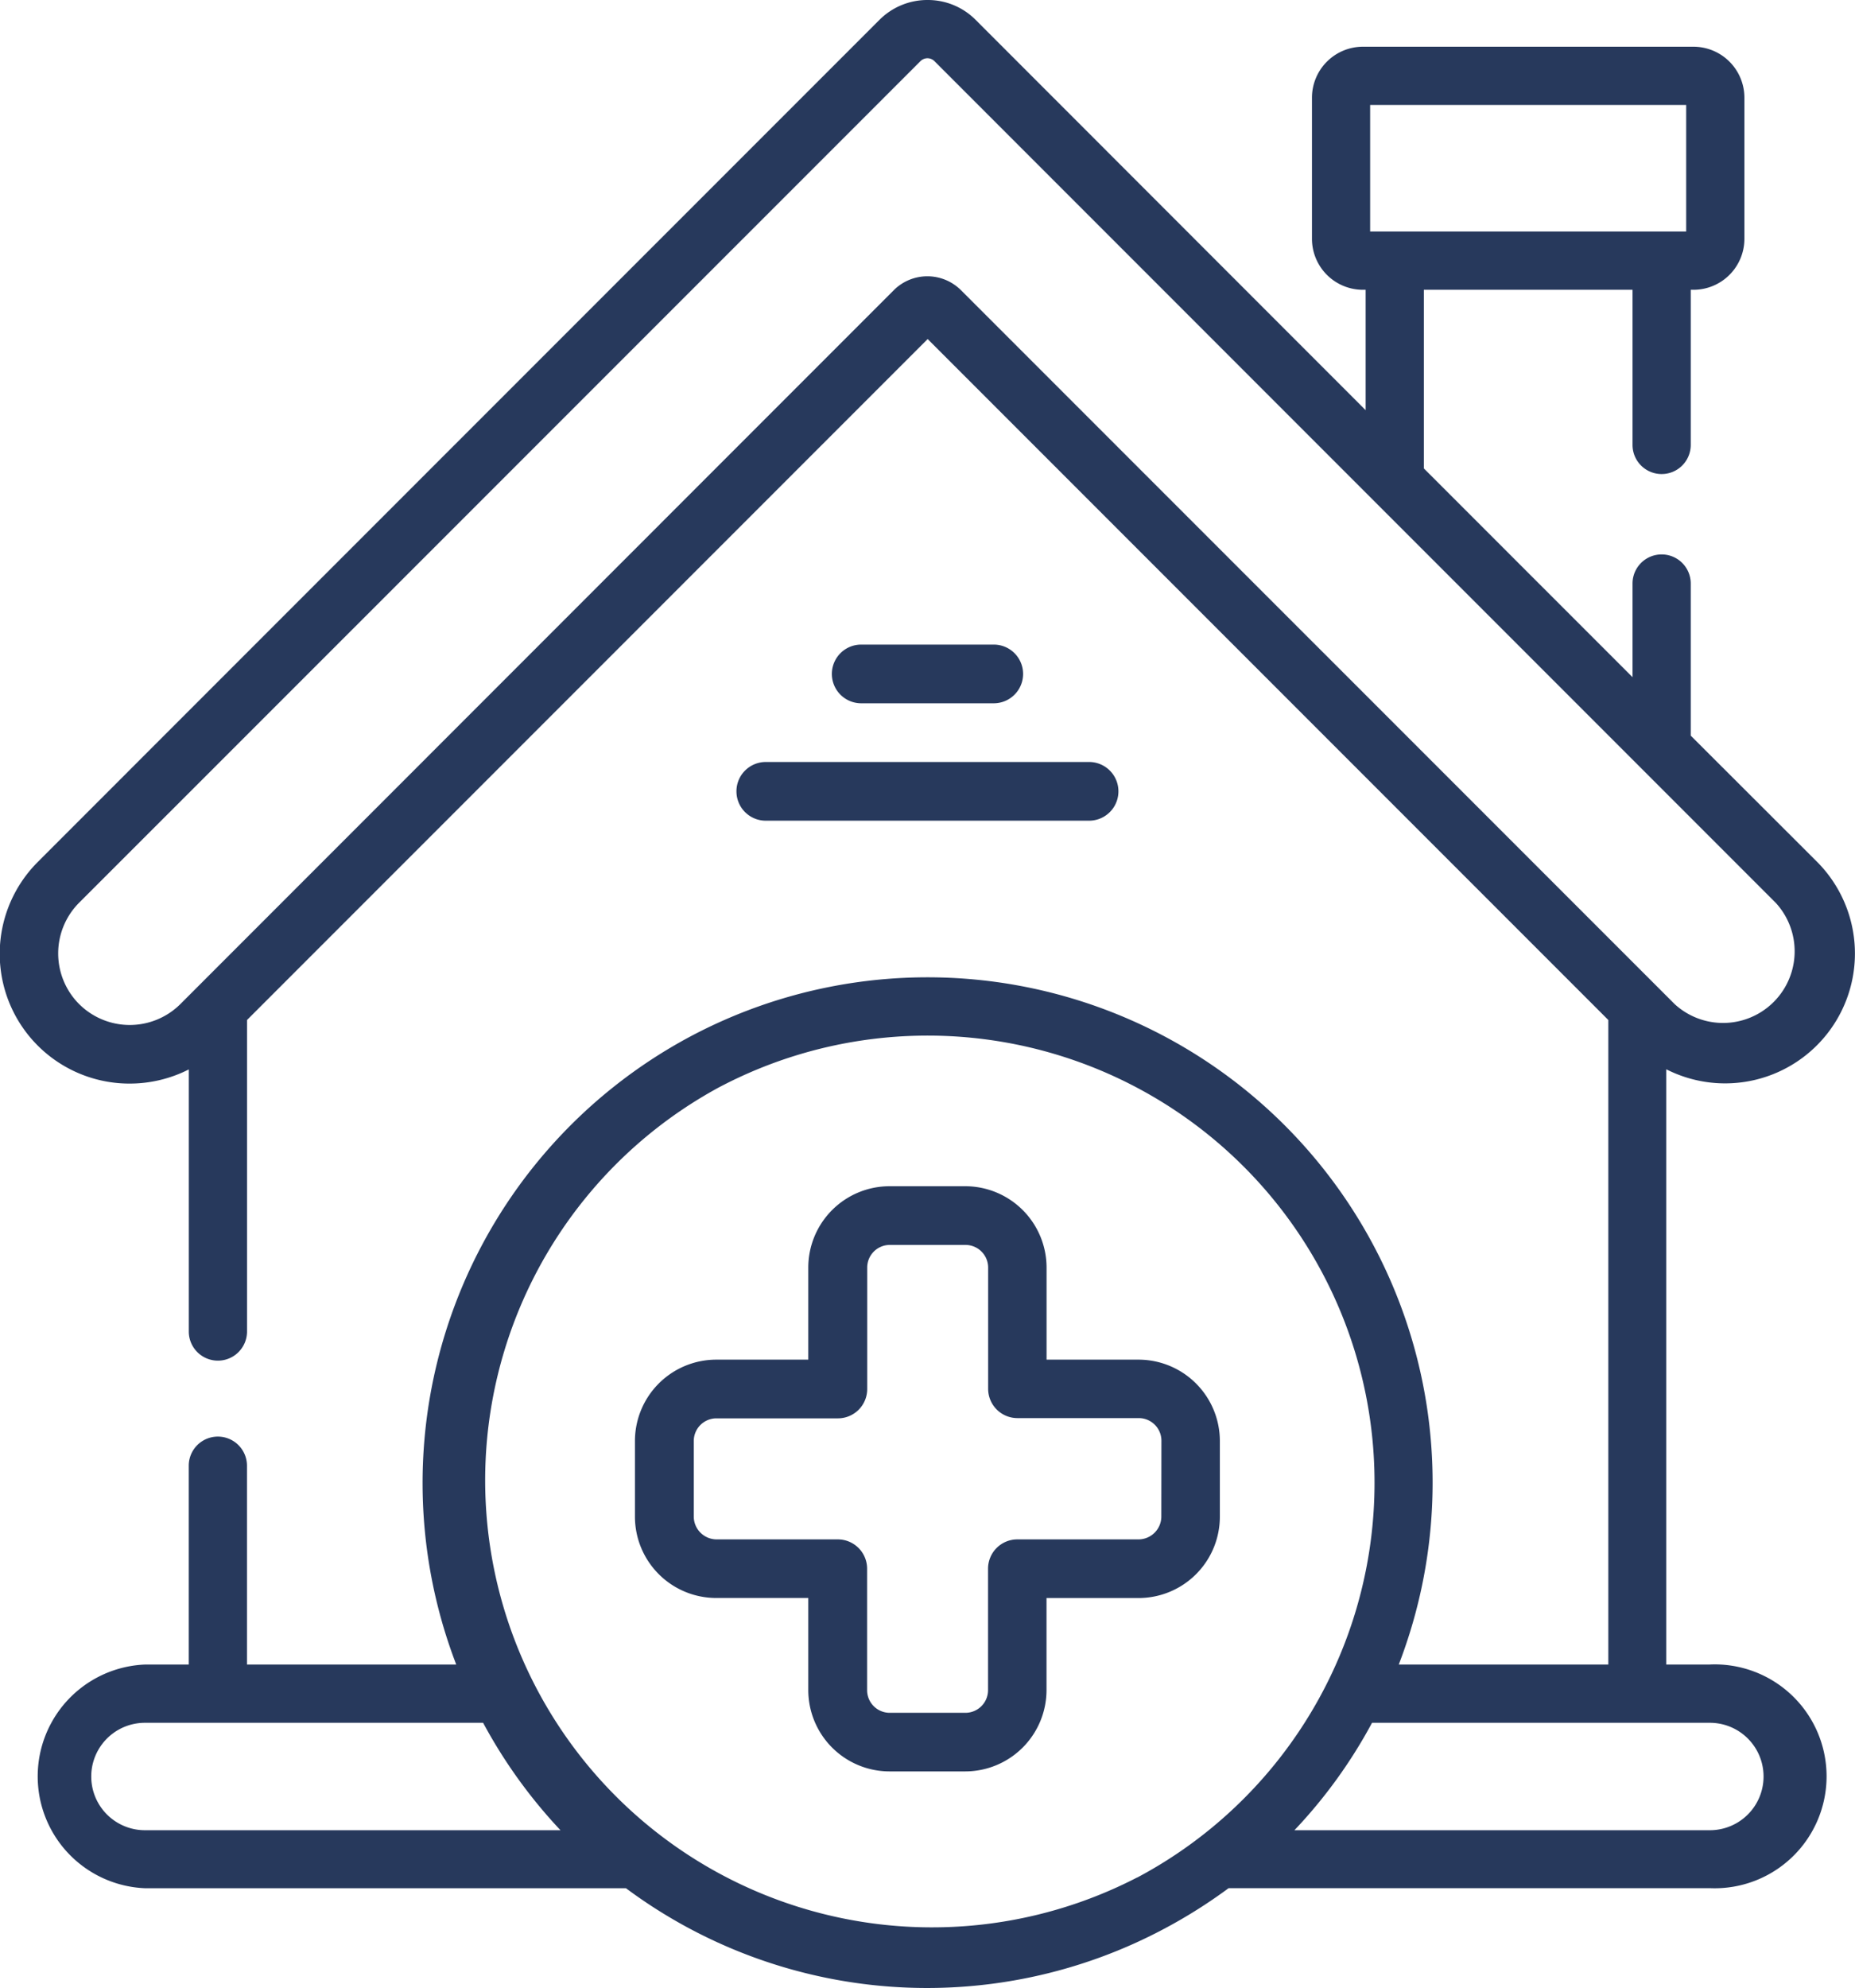 <svg xmlns="http://www.w3.org/2000/svg" width="37.337" height="40" viewBox="0 0 37.337 40"><defs><style>.a{fill:#27395c;}</style></defs><g transform="translate(-17.046 0)"><g transform="translate(17.046 0)"><path class="a" d="M234.818,167.2a.59.59,0,1,0,0-1.181H232.15a.59.59,0,0,0,0,1.181Z" transform="translate(-214.816 -153.051)"/><path class="a" d="M207.148,196.867a.59.59,0,0,0,.59.59h6.508a.59.59,0,0,0,0-1.181h-6.508A.59.59,0,0,0,207.148,196.867Z" transform="translate(-192.325 -180.946)"/><path class="a" d="M191.356,310.514H189.5V308.66a1.638,1.638,0,0,0-1.637-1.635h-1.524a1.637,1.637,0,0,0-1.635,1.635v1.854h-1.854a1.638,1.638,0,0,0-1.635,1.637v1.523a1.637,1.637,0,0,0,1.635,1.635h1.854v1.854a1.637,1.637,0,0,0,1.635,1.635h1.523a1.638,1.638,0,0,0,1.637-1.635V315.31h1.854a1.637,1.637,0,0,0,1.635-1.635v-1.523A1.638,1.638,0,0,0,191.356,310.514Zm.454,3.161a.461.461,0,0,1-.454.455h-2.444a.59.59,0,0,0-.59.59v2.444a.456.456,0,0,1-.457.455h-1.523a.455.455,0,0,1-.454-.455V314.72a.59.59,0,0,0-.59-.59h-2.444a.461.461,0,0,1-.455-.455v-1.523a.456.456,0,0,1,.455-.457H185.3a.59.59,0,0,0,.59-.59V308.66a.455.455,0,0,1,.454-.454h1.523a.456.456,0,0,1,.457.454V311.1a.59.59,0,0,0,.59.59h2.444a.456.456,0,0,1,.454.457Z" transform="translate(-168.435 -283.16)"/><path class="a" d="M51.464,33.488h-.88V21.512a2.613,2.613,0,0,0,3.035-4.174L51.077,14.8V11.74a.586.586,0,1,0-1.172,0v1.884l-4.2-4.2V5.83h4.2V8.951a.586.586,0,1,0,1.172,0V5.83h.056a1.026,1.026,0,0,0,1.024-1.024V1.964A1.026,1.026,0,0,0,51.133.94H44.477a1.026,1.026,0,0,0-1.024,1.024V4.806A1.026,1.026,0,0,0,44.477,5.83h.056V8.252L36.684.4a1.357,1.357,0,0,0-.967-.4h0a1.363,1.363,0,0,0-.97.4S21.887,13.258,17.811,17.337A2.611,2.611,0,0,0,19.657,21.8a2.623,2.623,0,0,0,1.189-.285v5.273a.586.586,0,0,0,1.172,0V20.521l13.7-13.7,13.7,13.7V33.488H45.2q.129-.335.235-.681A10.166,10.166,0,0,0,30.946,20.85h0a10.182,10.182,0,0,0-4.717,12.638H22.017v-4a.586.586,0,0,0-1.172,0v4h-.883a2.252,2.252,0,0,0,0,4.5h9.683a10.154,10.154,0,0,0,10.835.815,10.3,10.3,0,0,0,1.295-.816h9.689a2.252,2.252,0,1,0,0-4.5ZM44.624,2.112h6.361V4.658H44.624Zm-8.24,3.722a.957.957,0,0,0-1.344,0L20.677,20.2a1.445,1.445,0,0,1-2.039,0,1.444,1.444,0,0,1,0-2.038C22.716,14.087,35.573,1.23,35.573,1.23a.2.2,0,0,1,.142-.058h0a.2.2,0,0,1,.139.058L52.79,18.166A1.441,1.441,0,0,1,50.752,20.2ZM19.963,36.821a1.08,1.08,0,0,1,0-2.161H26.77a10.207,10.207,0,0,0,1.557,2.161H19.963Zm19.969.952A8.994,8.994,0,0,1,31.5,21.885h0a8.994,8.994,0,1,1,8.436,15.888Zm11.533-.952H43.1a10.05,10.05,0,0,0,1.562-2.161h6.8a1.08,1.08,0,1,1,0,2.161Z" transform="translate(-17.046 0)"/></g></g></svg>
